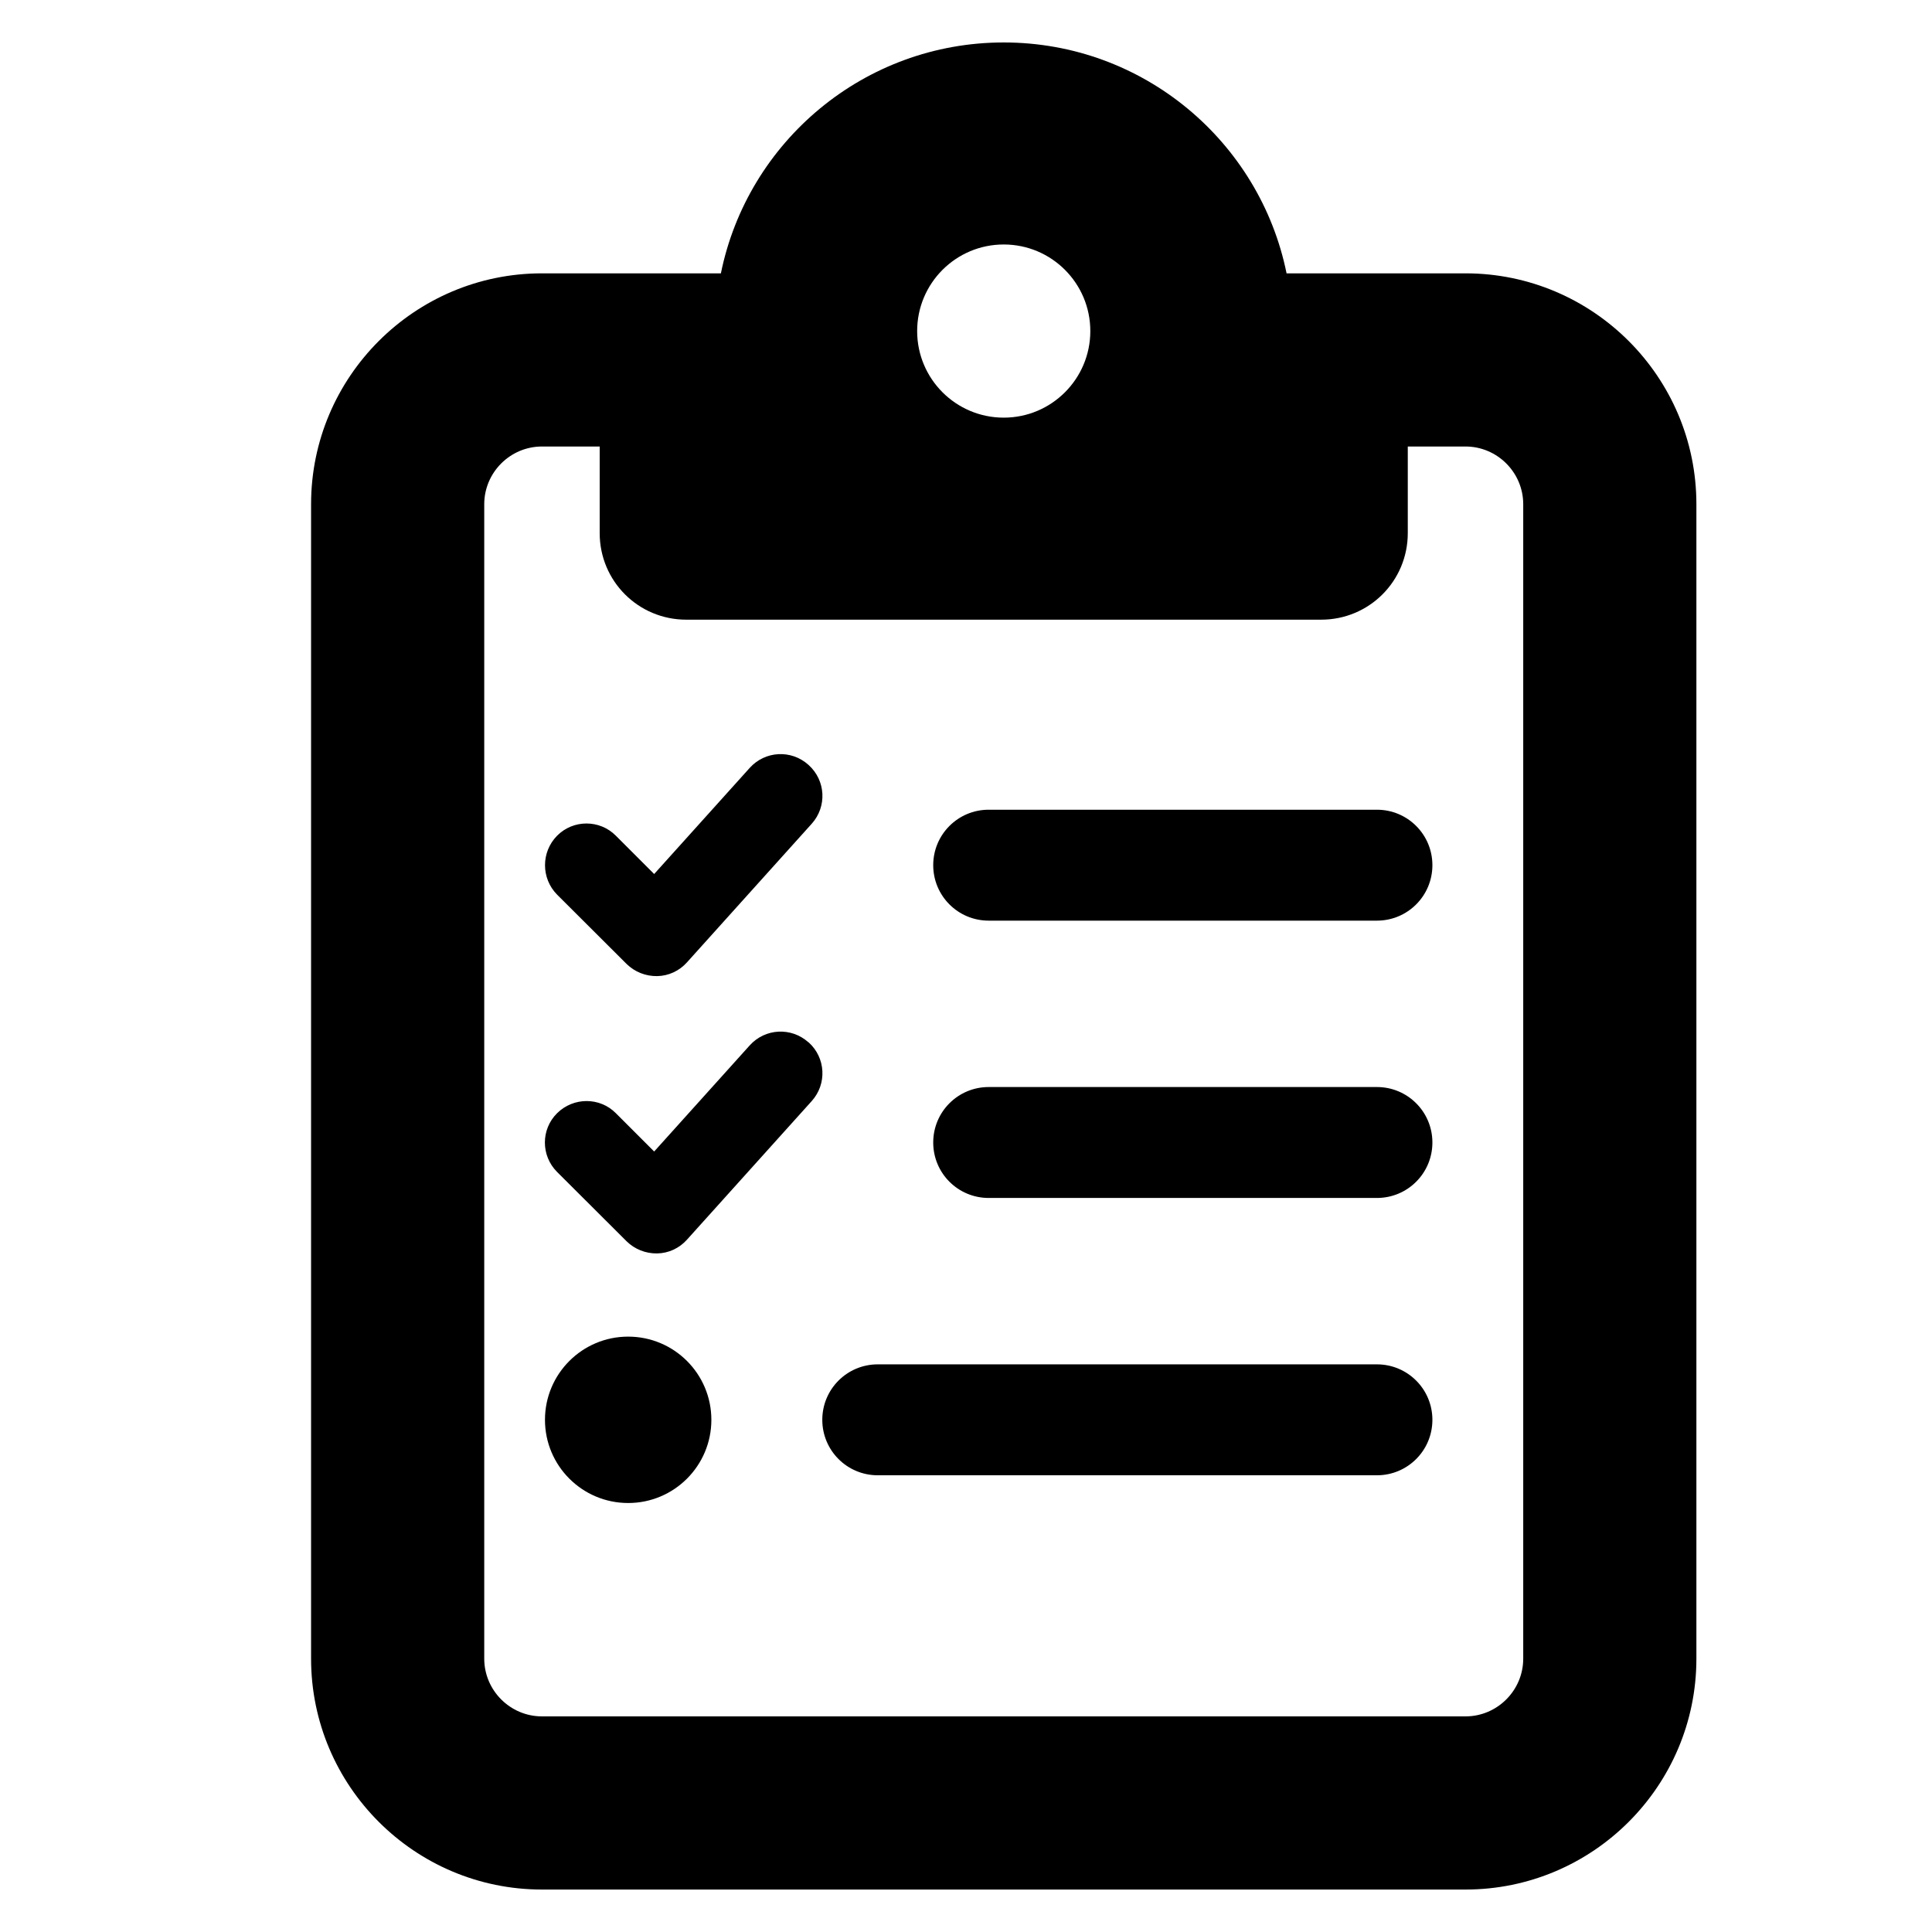 <?xml version="1.0" encoding="UTF-8" standalone="no"?>
<!DOCTYPE svg PUBLIC "-//W3C//DTD SVG 1.1//EN" "http://www.w3.org/Graphics/SVG/1.1/DTD/svg11.dtd">
<!-- Created with Vectornator (http://vectornator.io/) -->
<svg height="100%" stroke-miterlimit="10" style="fill-rule:nonzero;clip-rule:evenodd;stroke-linecap:round;stroke-linejoin:round;" version="1.1" viewBox="0 0 512 512" width="100%" xml:space="preserve" xmlns="http://www.w3.org/2000/svg" xmlns:vectornator="http://vectornator.io" xmlns:xlink="http://www.w3.org/1999/xlink">
<defs/>
<g id="Untitled" vectornator:layerName="Untitled">
<g opacity="1" vectornator:layerName="g">
<path d="M350.132 72.439L388.374 72.439C422.122 72.439 449.562 99.878 449.562 133.626L449.562 439.562C449.562 473.31 422.122 500.749 388.374 500.749L143.626 500.749C109.877 500.749 82.438 473.31 82.438 439.562L82.438 133.626C82.438 99.878 109.877 72.439 143.626 72.439L181.868 72.439L191.045 72.439C198.121 37.543 229.001 11.251 266 11.251C302.999 11.251 333.879 37.543 340.954 72.439L350.132 72.439ZM143.626 118.329C135.212 118.329 128.329 125.212 128.329 133.626L128.329 439.562C128.329 447.976 135.212 454.859 143.626 454.859L388.374 454.859C396.788 454.859 403.671 447.976 403.671 439.562L403.671 133.626C403.671 125.212 396.788 118.329 388.374 118.329L373.077 118.329L373.077 141.274C373.077 153.99 362.847 164.22 350.132 164.22L266 164.22L181.868 164.22C169.152 164.22 158.923 153.99 158.923 141.274L158.923 118.329L143.626 118.329ZM266 110.681C278.673 110.681 288.945 100.408 288.945 87.735C288.945 75.063 278.673 64.79 266 64.79C253.327 64.79 243.055 75.063 243.055 87.735C243.055 100.408 253.327 110.681 266 110.681Z" fill="#000000" fill-rule="nonzero" opacity="1" stroke="none" vectornator:layerName="path"/>
</g>
<path d="M214.287 202.732C218.835 206.82 219.202 213.756 215.114 218.303L182.042 255.05C180.021 257.3 177.173 258.632 174.142 258.678C171.11 258.724 168.216 257.576 166.058 255.463L147.638 237.09C143.367 232.772 143.367 225.79 147.638 221.473C151.91 217.155 158.938 217.155 163.21 221.473L173.361 231.624L198.67 203.513C202.758 198.966 209.694 198.598 214.241 202.686L214.287 202.732ZM214.287 276.225C218.835 280.313 219.202 287.249 215.114 291.796L182.042 328.542C180.021 330.793 177.173 332.125 174.142 332.171C171.11 332.217 168.216 331.069 166.058 328.956L147.638 310.583C143.321 306.265 143.321 299.283 147.638 295.011C151.956 290.74 158.938 290.694 163.21 295.011L173.361 305.162L198.67 277.052C202.758 272.504 209.694 272.137 214.241 276.225L214.287 276.225ZM247.313 229.281C247.313 221.151 253.881 214.583 262.011 214.583L364.901 214.583C373.031 214.583 379.6 221.151 379.6 229.281C379.6 237.411 373.031 243.98 364.901 243.98L262.011 243.98C253.881 243.98 247.313 237.411 247.313 229.281ZM247.313 302.774C247.313 294.644 253.881 288.075 262.011 288.075L364.901 288.075C373.031 288.075 379.6 294.644 379.6 302.774C379.6 310.904 373.031 317.473 364.901 317.473L262.011 317.473C253.881 317.473 247.313 310.904 247.313 302.774ZM217.916 376.267C217.916 368.137 224.484 361.568 232.614 361.568L364.901 361.568C373.031 361.568 379.6 368.137 379.6 376.267C379.6 384.397 373.031 390.965 364.901 390.965L232.614 390.965C224.484 390.965 217.916 384.397 217.916 376.267ZM166.471 354.219C178.648 354.219 188.519 364.09 188.519 376.267C188.519 388.443 178.648 398.314 166.471 398.314C154.294 398.314 144.423 388.443 144.423 376.267C144.423 364.09 154.294 354.219 166.471 354.219Z" fill="#000000" fill-rule="nonzero" opacity="1" stroke="none" vectornator:layerName="path"/>
</g>
</svg>
